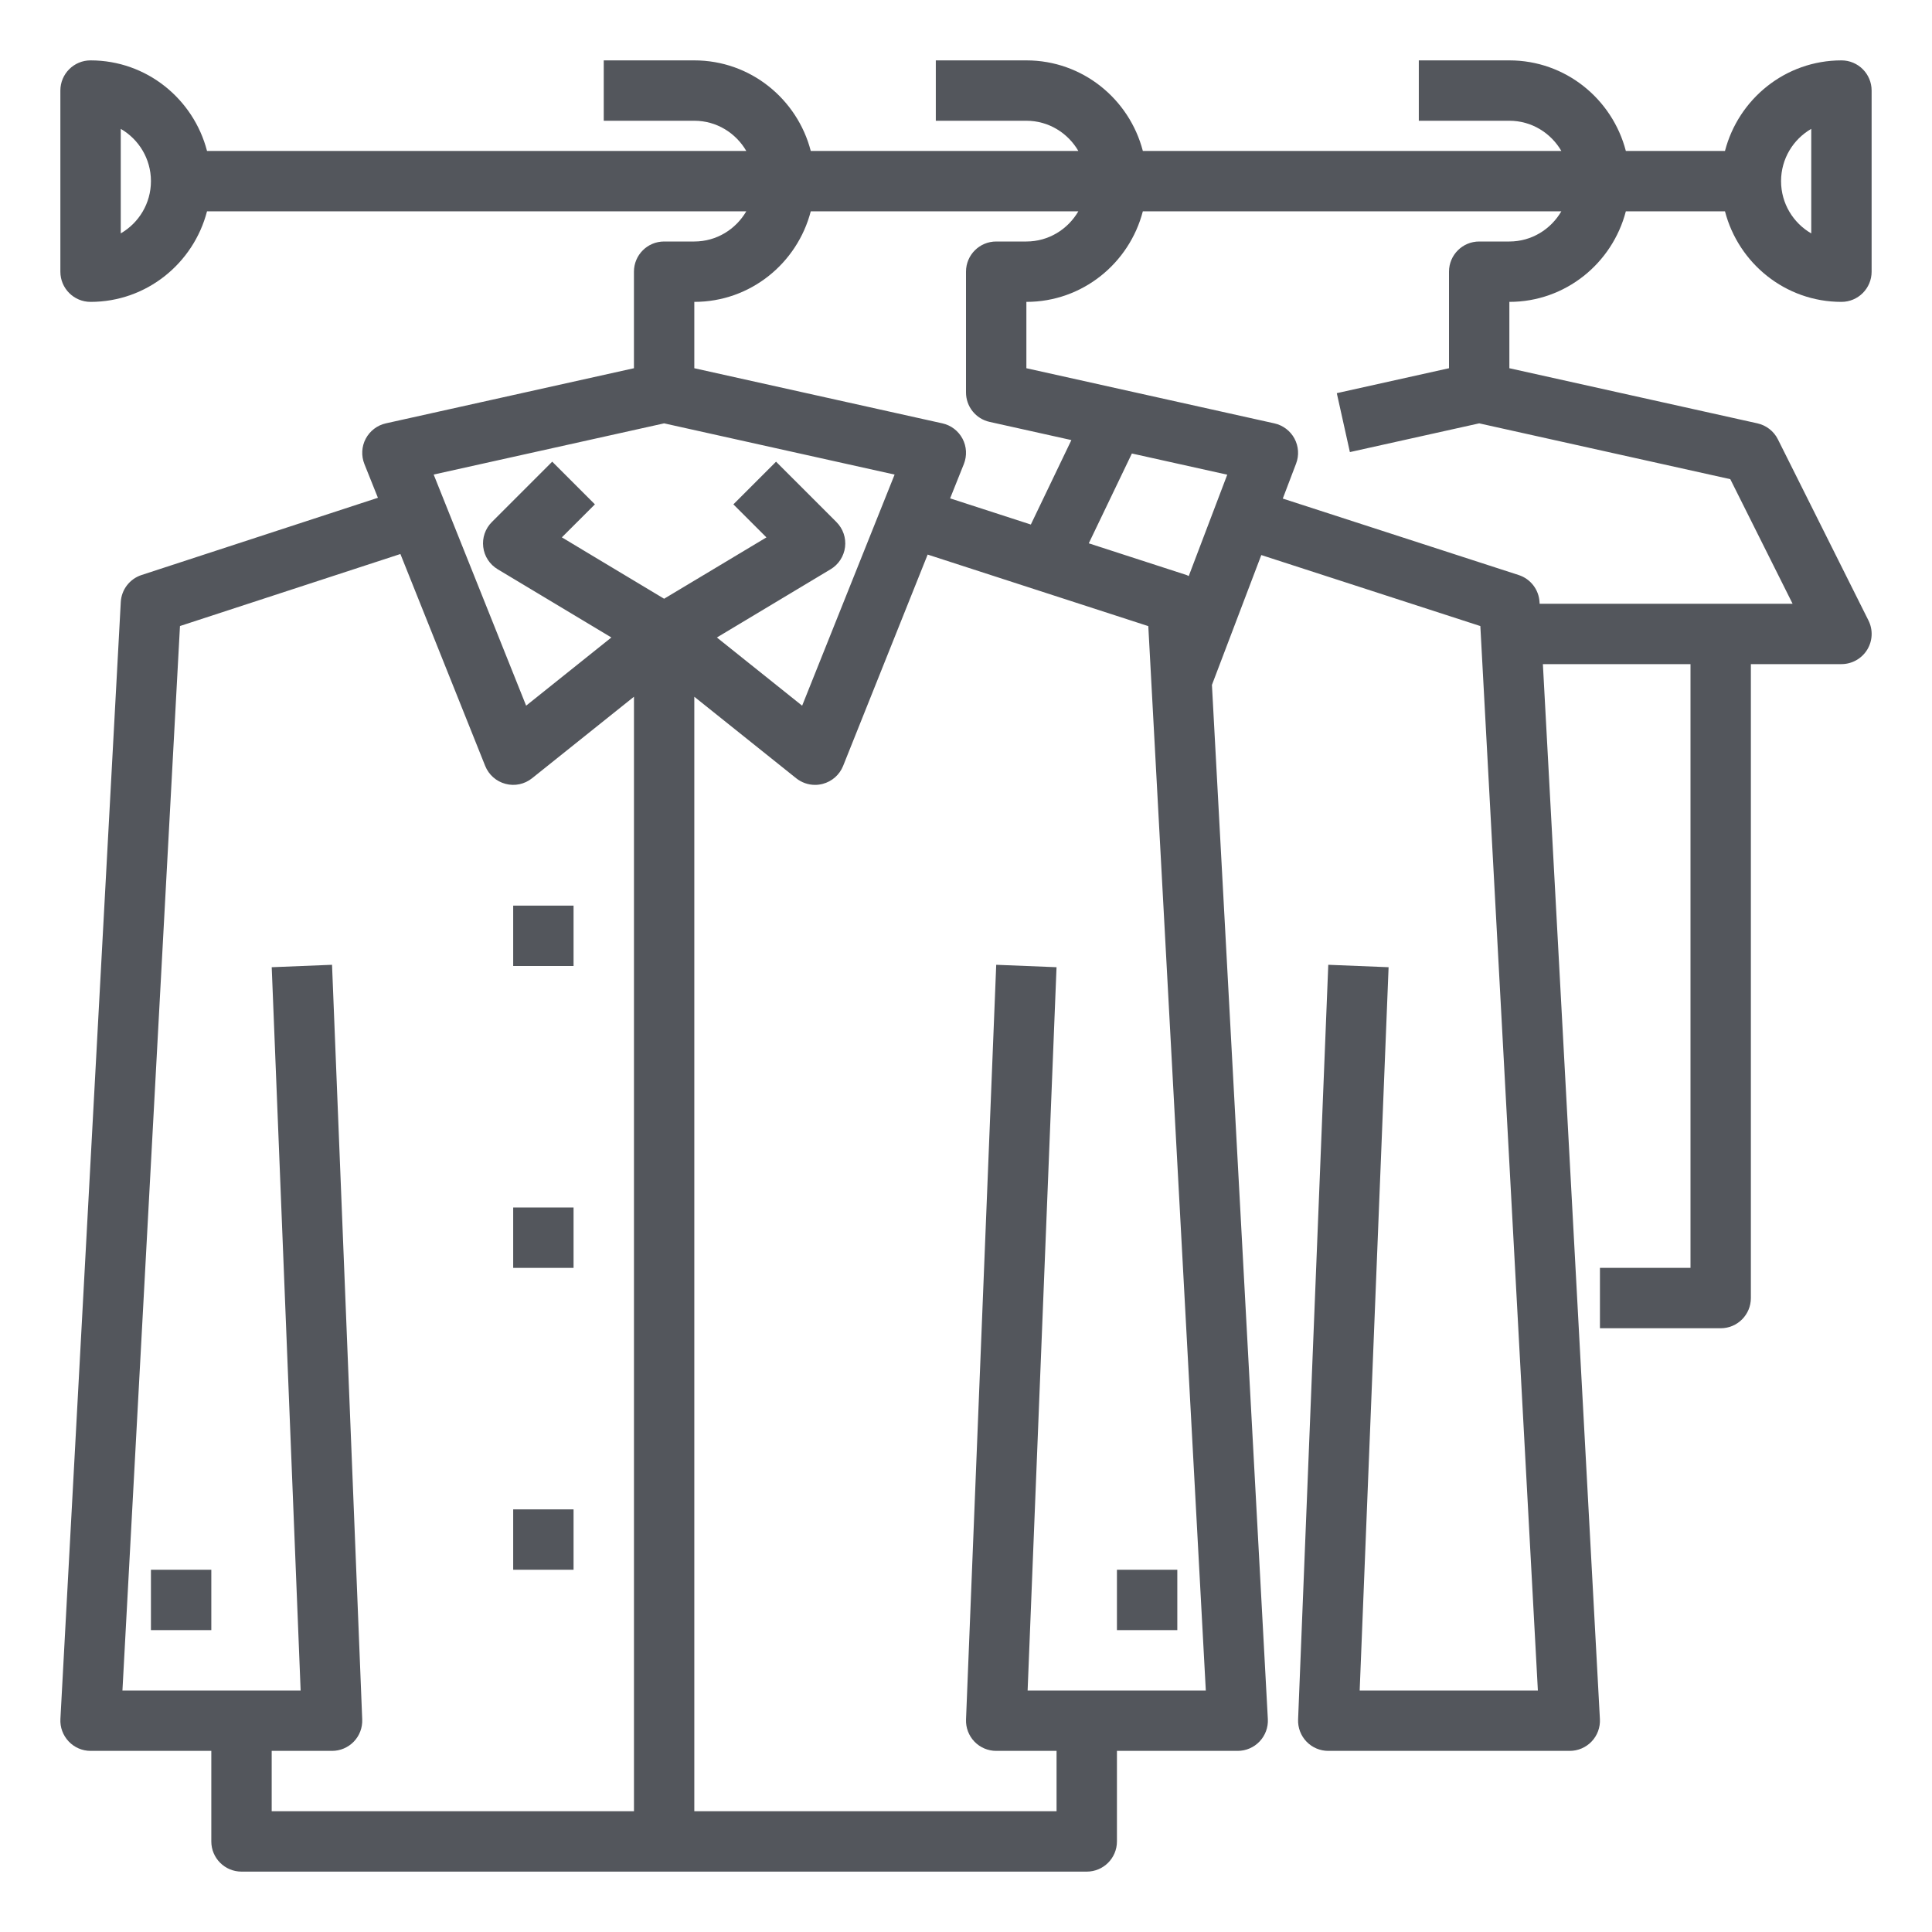 <svg width="150" height="150" viewBox="0 0 150 150" fill="none" xmlns="http://www.w3.org/2000/svg">
<path d="M7.031 23.438C11.388 23.438 15.026 20.438 16.073 16.406H57.942C57.129 17.801 55.634 18.75 53.906 18.75H51.562C50.266 18.75 49.219 19.8 49.219 21.094V28.589L29.96 32.869C29.29 33.016 28.718 33.455 28.395 34.062C28.073 34.669 28.038 35.388 28.291 36.026L29.341 38.648L10.99 44.644C10.069 44.944 9.429 45.778 9.377 46.744L4.69 133.462C4.655 134.105 4.887 134.733 5.33 135.202C5.773 135.673 6.389 135.938 7.031 135.938H16.406V142.969C16.406 144.262 17.454 145.312 18.75 145.312H84.375C85.671 145.312 86.719 144.262 86.719 142.969V135.938H96.094C96.736 135.938 97.352 135.673 97.795 135.206C98.238 134.738 98.47 134.109 98.435 133.467L94.094 53.177L97.927 43.094L114.933 48.607L119.4 131.25H105.565L107.81 75.094L103.127 74.906L100.784 133.5C100.758 134.137 100.995 134.759 101.435 135.218C101.876 135.677 102.487 135.938 103.125 135.938H121.875C122.517 135.938 123.134 135.673 123.577 135.206C124.02 134.738 124.252 134.109 124.216 133.467L119.789 51.562H131.25V98.438H124.219V103.125H133.594C134.89 103.125 135.937 102.075 135.937 100.781V51.562H142.969C143.782 51.562 144.534 51.141 144.963 50.452C145.392 49.76 145.43 48.898 145.066 48.171L138.035 34.109C137.719 33.478 137.135 33.023 136.446 32.869L117.187 28.589V23.438C121.545 23.438 125.182 20.438 126.23 16.406H133.927C134.974 20.438 138.612 23.438 142.969 23.438C144.265 23.438 145.312 22.387 145.312 21.094V7.031C145.312 5.737 144.265 4.688 142.969 4.688C138.612 4.688 134.974 7.688 133.927 11.719H126.23C125.182 7.688 121.545 4.688 117.187 4.688H110.156V9.375H117.187C118.915 9.375 120.41 10.324 121.223 11.719H88.73C87.682 7.688 84.044 4.688 79.688 4.688H72.656V9.375H79.688C81.415 9.375 82.91 10.324 83.723 11.719H62.948C61.901 7.688 58.263 4.688 53.906 4.688H46.875V9.375H53.906C55.634 9.375 57.129 10.324 57.942 11.719H16.073C15.026 7.688 11.388 4.688 7.031 4.688C5.735 4.688 4.687 5.737 4.687 7.031V21.094C4.687 22.387 5.735 23.438 7.031 23.438ZM140.625 10.005V18.122C139.223 17.309 138.281 15.794 138.281 14.062C138.281 12.331 139.223 10.816 140.625 10.005ZM62.948 16.406H83.723C82.91 17.801 81.415 18.75 79.688 18.75H77.344C76.048 18.75 75 19.8 75 21.094V30.469C75 31.568 75.762 32.52 76.835 32.756L83.182 34.167L80.034 40.725L73.767 38.693L74.834 36.026C75.087 35.388 75.052 34.669 74.73 34.062C74.407 33.452 73.835 33.016 73.165 32.869L53.906 28.589V23.438C58.263 23.438 61.901 20.438 62.948 16.406ZM51.562 32.869L69.457 36.846L62.278 54.79L55.659 49.495L64.488 44.198C65.107 43.828 65.519 43.191 65.609 42.476C65.698 41.759 65.451 41.044 64.941 40.533L60.253 35.845L56.939 39.159L59.505 41.723L51.562 46.486L43.622 41.721L46.188 39.157L42.874 35.843L38.187 40.531C37.676 41.041 37.43 41.756 37.519 42.473C37.605 43.191 38.02 43.826 38.639 44.196L47.468 49.493L40.849 54.788L33.67 36.844L51.562 32.869ZM21.094 135.938H25.781C26.419 135.938 27.028 135.677 27.471 135.218C27.914 134.759 28.148 134.137 28.123 133.5L25.779 74.906L21.096 75.094L23.341 131.25H9.506L13.973 48.605L31.087 43.013L37.669 59.463C37.945 60.152 38.529 60.67 39.248 60.858C39.968 61.052 40.73 60.886 41.311 60.422L49.221 54.094V140.625H21.094V135.938ZM79.784 131.25L82.029 75.094L77.346 74.906L75.002 133.5C74.977 134.137 75.213 134.759 75.654 135.218C76.094 135.677 76.706 135.938 77.344 135.938H82.031V140.625H53.906V54.096L61.816 60.424C62.238 60.759 62.754 60.938 63.281 60.938C63.48 60.938 63.682 60.912 63.879 60.86C64.598 60.67 65.182 60.155 65.459 59.466L72.023 43.057L89.154 48.612L93.619 131.25H79.784ZM92.292 44.728C92.236 44.705 92.189 44.665 92.128 44.646L84.532 42.183L87.879 35.21L95.283 36.855L92.292 44.728ZM117.187 18.75H114.844C113.548 18.75 112.5 19.8 112.5 21.094V28.589L103.788 30.525L104.805 35.1L114.844 32.869L134.339 37.202L139.177 46.875H119.536L119.529 46.748C119.477 45.781 118.833 44.944 117.912 44.646L99.595 38.709L100.629 35.991C100.873 35.355 100.823 34.645 100.5 34.045C100.177 33.448 99.609 33.019 98.946 32.871L79.688 28.589V23.438C84.044 23.438 87.682 20.438 88.73 16.406H121.223C120.41 17.801 118.915 18.75 117.187 18.75ZM9.375 10.005C10.777 10.816 11.719 12.331 11.719 14.062C11.719 15.794 10.777 17.309 9.375 18.119V10.005Z" fill="#53565C"/>
<path d="M86.719 121.875H91.406V126.562H86.719V121.875Z" fill="#53565C"/>
<path d="M11.719 121.875H16.406V126.562H11.719V121.875Z" fill="#53565C"/>
<path d="M39.844 70.312H44.531V75H39.844V70.312Z" fill="#53565C"/>
<path d="M39.844 93.75H44.531V98.438H39.844V93.75Z" fill="#53565C"/>
<path d="M39.844 117.188H44.531V121.875H39.844V117.188Z" fill="#53565C"/>
</svg>
